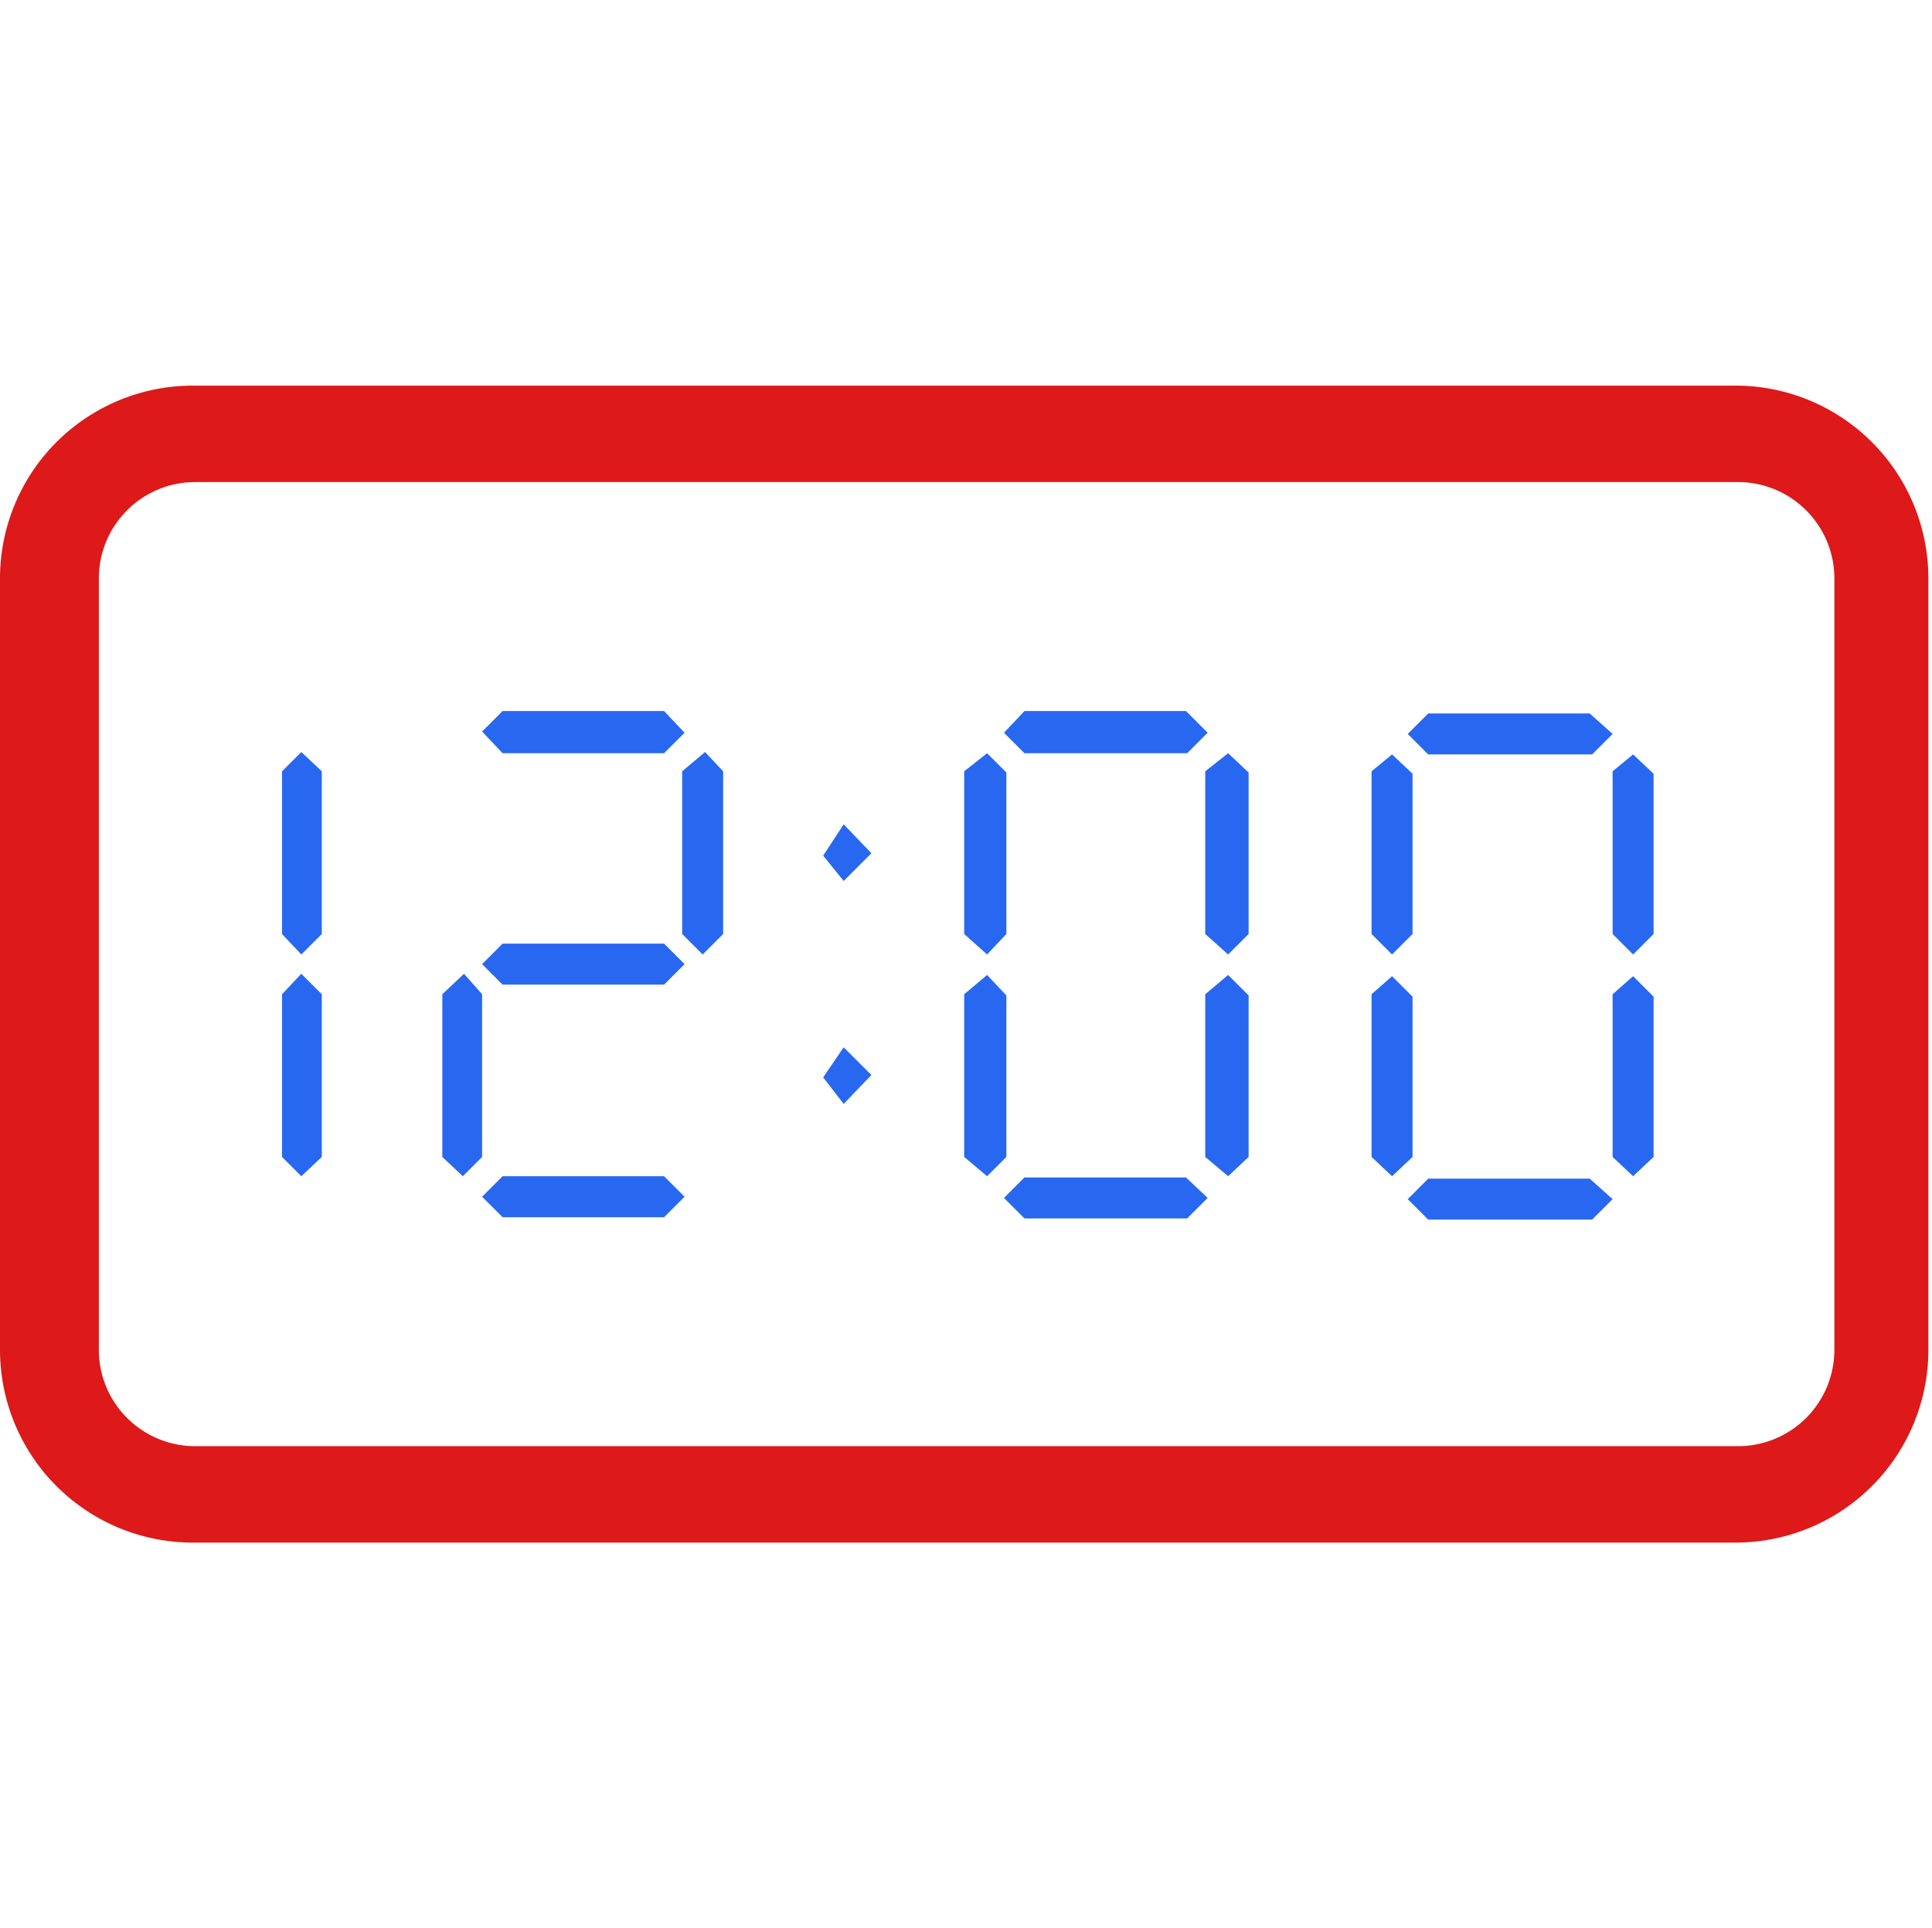 <svg xmlns="http://www.w3.org/2000/svg" viewBox="0 0 16.03 16"><g data-name="图层 11"><path d="M14.42 3.2H1.62A1.6 1.6 0 000 4.8v6.4a1.6 1.6 0 001.6 1.6h12.8a1.6 1.6 0 001.6-1.6V4.8a1.6 1.6 0 00-1.58-1.6zm.8 8a.8.8 0 01-.8.8H1.62a.8.8 0 01-.8-.8V4.8a.8.8 0 01.8-.8h12.8a.8.8 0 01.8.8z" fill="#dd1919"/><path d="M2.5 6.24l.17.16v1.35l-.17.17-.16-.17V6.4zm0 1.84l.17.17V9.6l-.17.16-.16-.16V8.25zm3.18-2l-.17.17H4.17L4 6.07l.17-.17h1.34zm0 1.92l-.17.17H4.17L4 8l.17-.17h1.34zm0 1.93l-.17.17H4.17L4 9.93l.17-.17h1.34zm.17-3.69L6 6.4v1.35l-.17.17-.17-.17V6.4zm-2 1.84l.15.17V9.6l-.16.16-.17-.16V8.25zm6.17-2l-.17.17H8.5l-.17-.17.17-.18h1.34zm0 3.86l-.17.17H8.5l-.17-.17.17-.17h1.34zm.17-3.69l.17.16v1.34l-.17.17-.19-.17V6.4zm-2 0l.16.16v1.34l-.16.17L8 7.75V6.4zm2 1.84l.17.17V9.6l-.17.16L10 9.6V8.25zm-2 0l.16.17V9.6l-.16.16L8 9.6V8.25zm5.19-2l-.17.17h-1.36l-.17-.17.17-.17h1.34zm0 3.86l-.17.17h-1.36l-.17-.17.17-.17h1.34zm.17-3.69l.17.16v1.33l-.17.17-.17-.17V6.4zm-2 0l.17.16v1.33l-.17.17-.17-.17V6.4zm2 1.84l.17.17V9.6l-.17.16-.17-.16V8.25zm-2 0l.17.17V9.6l-.17.16-.17-.16V8.25zm-4.72-1L7 6.84l.23.24-.23.23zm0 1.84L7 8.69l.23.23-.23.24z" fill="#2868f0"/></g></svg>